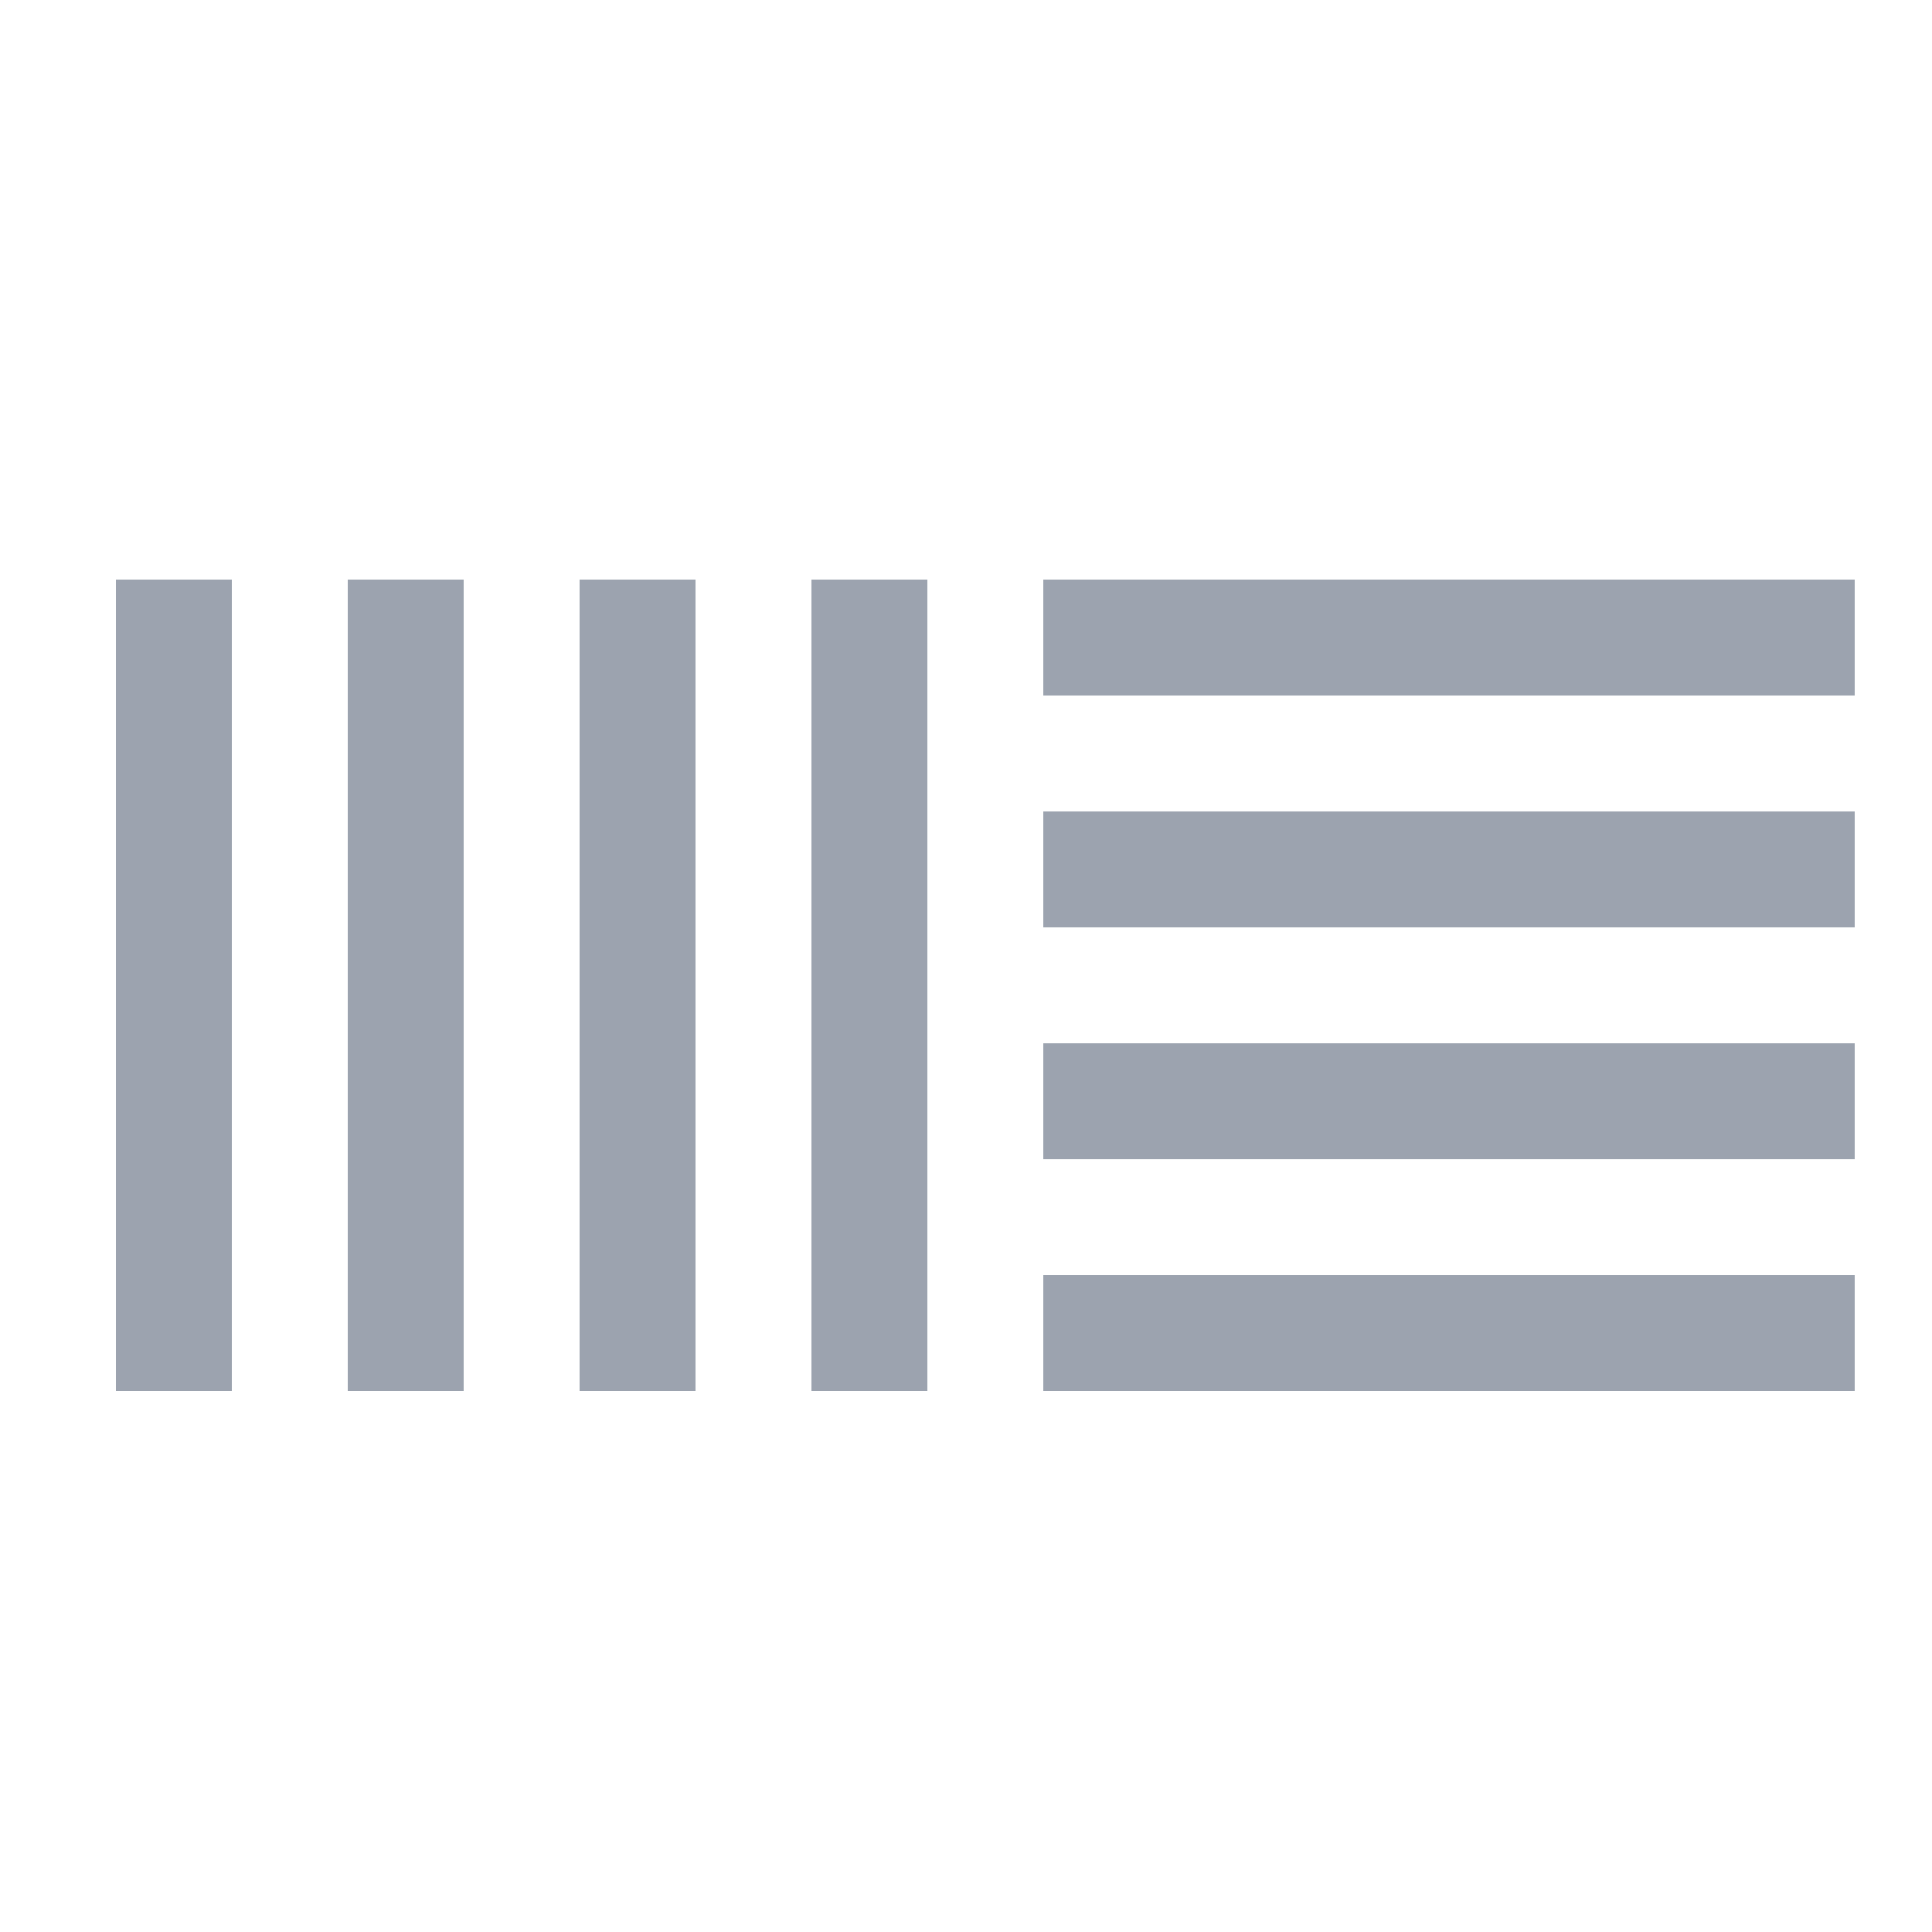 <svg fill="none" height="172" viewBox="0 0 172 172" width="172" xmlns="http://www.w3.org/2000/svg"><path d="m10.32 51.6v72.24h10.32v-72.24zm20.64 0v72.24h10.32v-72.24zm20.64 0v72.24h10.32v-72.24zm20.64 0v72.24h10.32v-72.24zm20.64 0v10.32h72.24v-10.32zm0 20.64v10.32h72.24v-10.32zm0 20.64v10.32h72.24v-10.32zm0 20.64v10.32h72.24v-10.32z" fill="#9ca3af"/></svg>